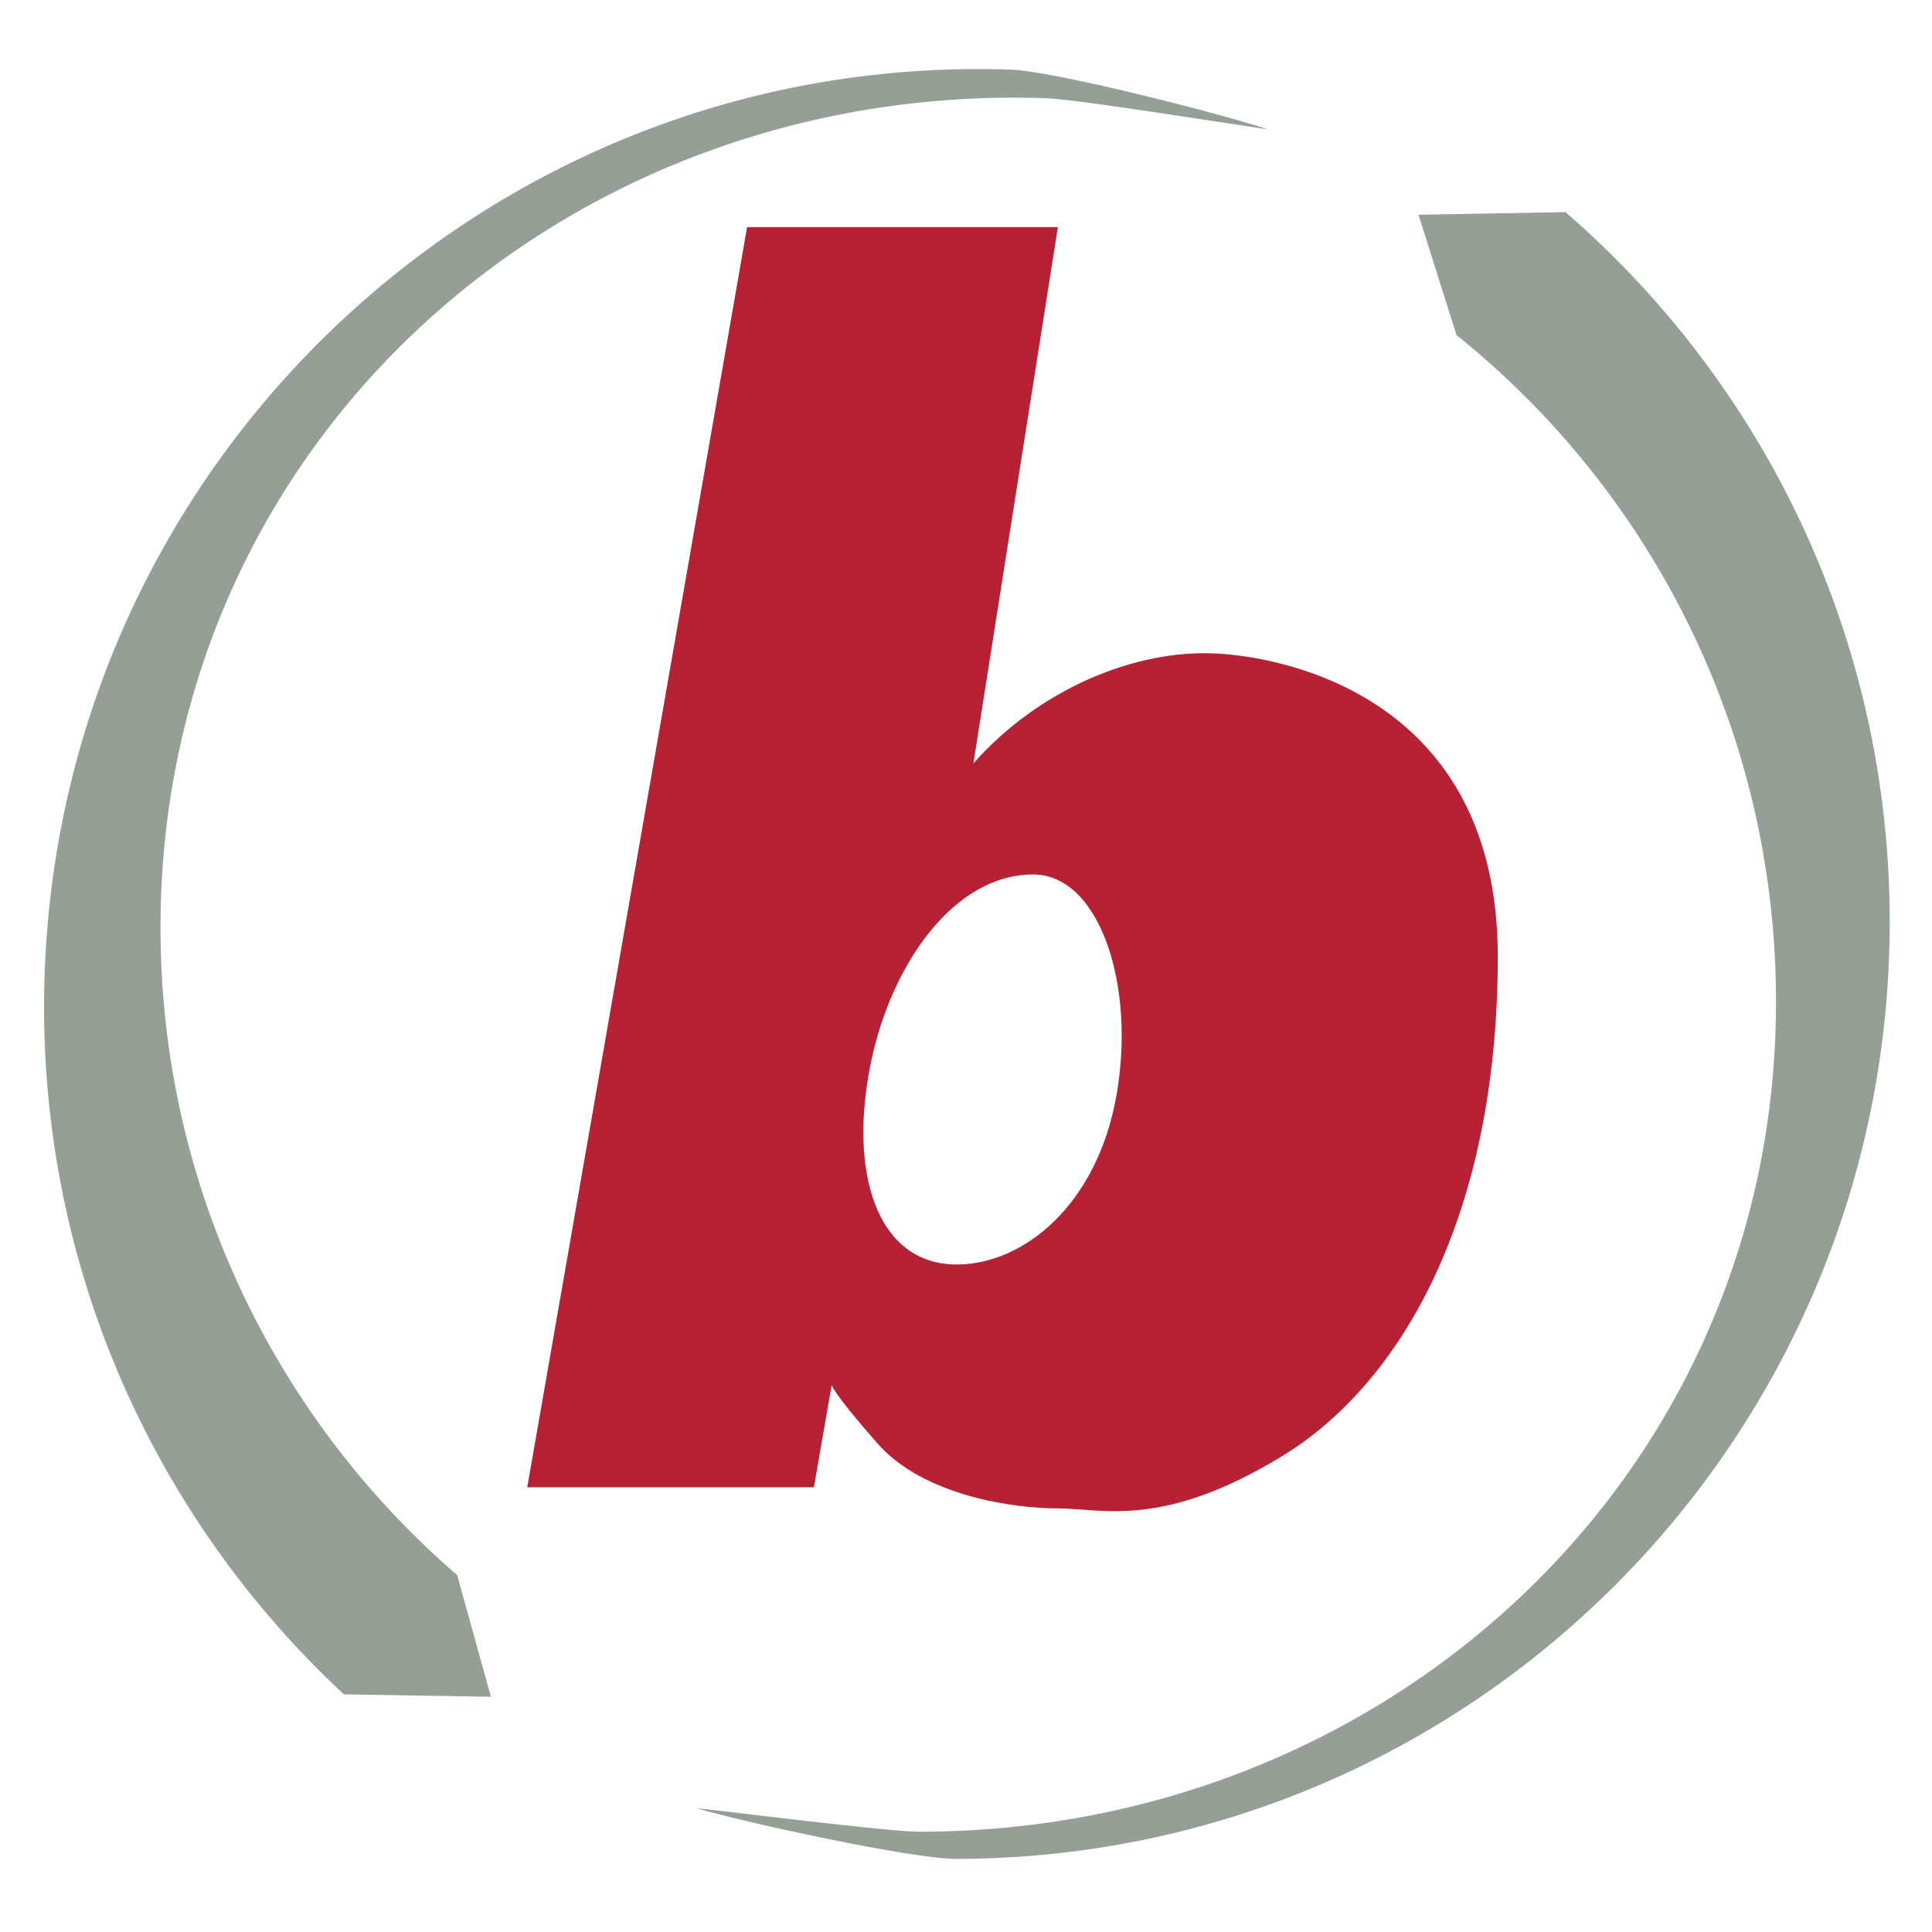 <?xml version="1.0" ?>
<svg xmlns="http://www.w3.org/2000/svg" width="64" height="64" viewBox="0 0 64 64">
  <path d="M0,-0 L64,-0 L64,64 L0,64 L0,-0 Z" fill="#ffffff"/>
  <path d="M28.863,35.138 C29.553,31.888,31.625,28.968,34.221,28.968 C36.424,28.968,37.627,32.628,36.986,36.278 C36.343,39.928,33.896,41.888,31.693,41.888 C29.006,41.888,28.093,38.768,28.863,35.138 Z M24.752,7.505 L17.466,49.268 L26.962,49.268 L27.55,45.878 C27.55,45.878,27.55,46.088,29.069,47.818 C30.589,49.548,33.557,49.968,35.044,49.968 C36.531,49.968,38.496,50.658,42.468,48.238 C46.441,45.818,49.616,40.238,49.616,31.688 C49.616,23.138,42.62,21.768,40.291,21.648 C37.598,21.508,34.423,22.828,32.245,25.288 L35.044,7.523 L24.752,7.523" fill="#b62234"/>
  <path d="M62.599,30.538 C62.599,47.678,48.739,61.578,31.64,61.578 C30.278,61.578,24.879,60.428,23.066,59.898 C24.052,59.998,29.431,60.678,30.445,60.678 C46.026,60.678,58.833,48.818,58.833,33.188 C58.833,24.248,54.701,16.278,48.248,11.099 L46.99,7.113 L51.859,7.027 C58.435,12.718,62.599,21.138,62.599,30.538" fill="#969f95"/>
  <path d="M1.479,32.248 C2.076,15.118,16.411,1.709,33.499,2.307 C34.86,2.354,40.217,3.697,42.01,4.287 C41.028,4.148,35.674,3.289,34.662,3.254 C19.09,2.709,5.878,14.118,5.334,29.728 C5.023,38.658,8.876,46.768,15.145,52.178 L16.262,56.208 L11.393,56.128 C5.019,50.208,1.153,41.648,1.479,32.258" fill="#969f95"/>
</svg>
